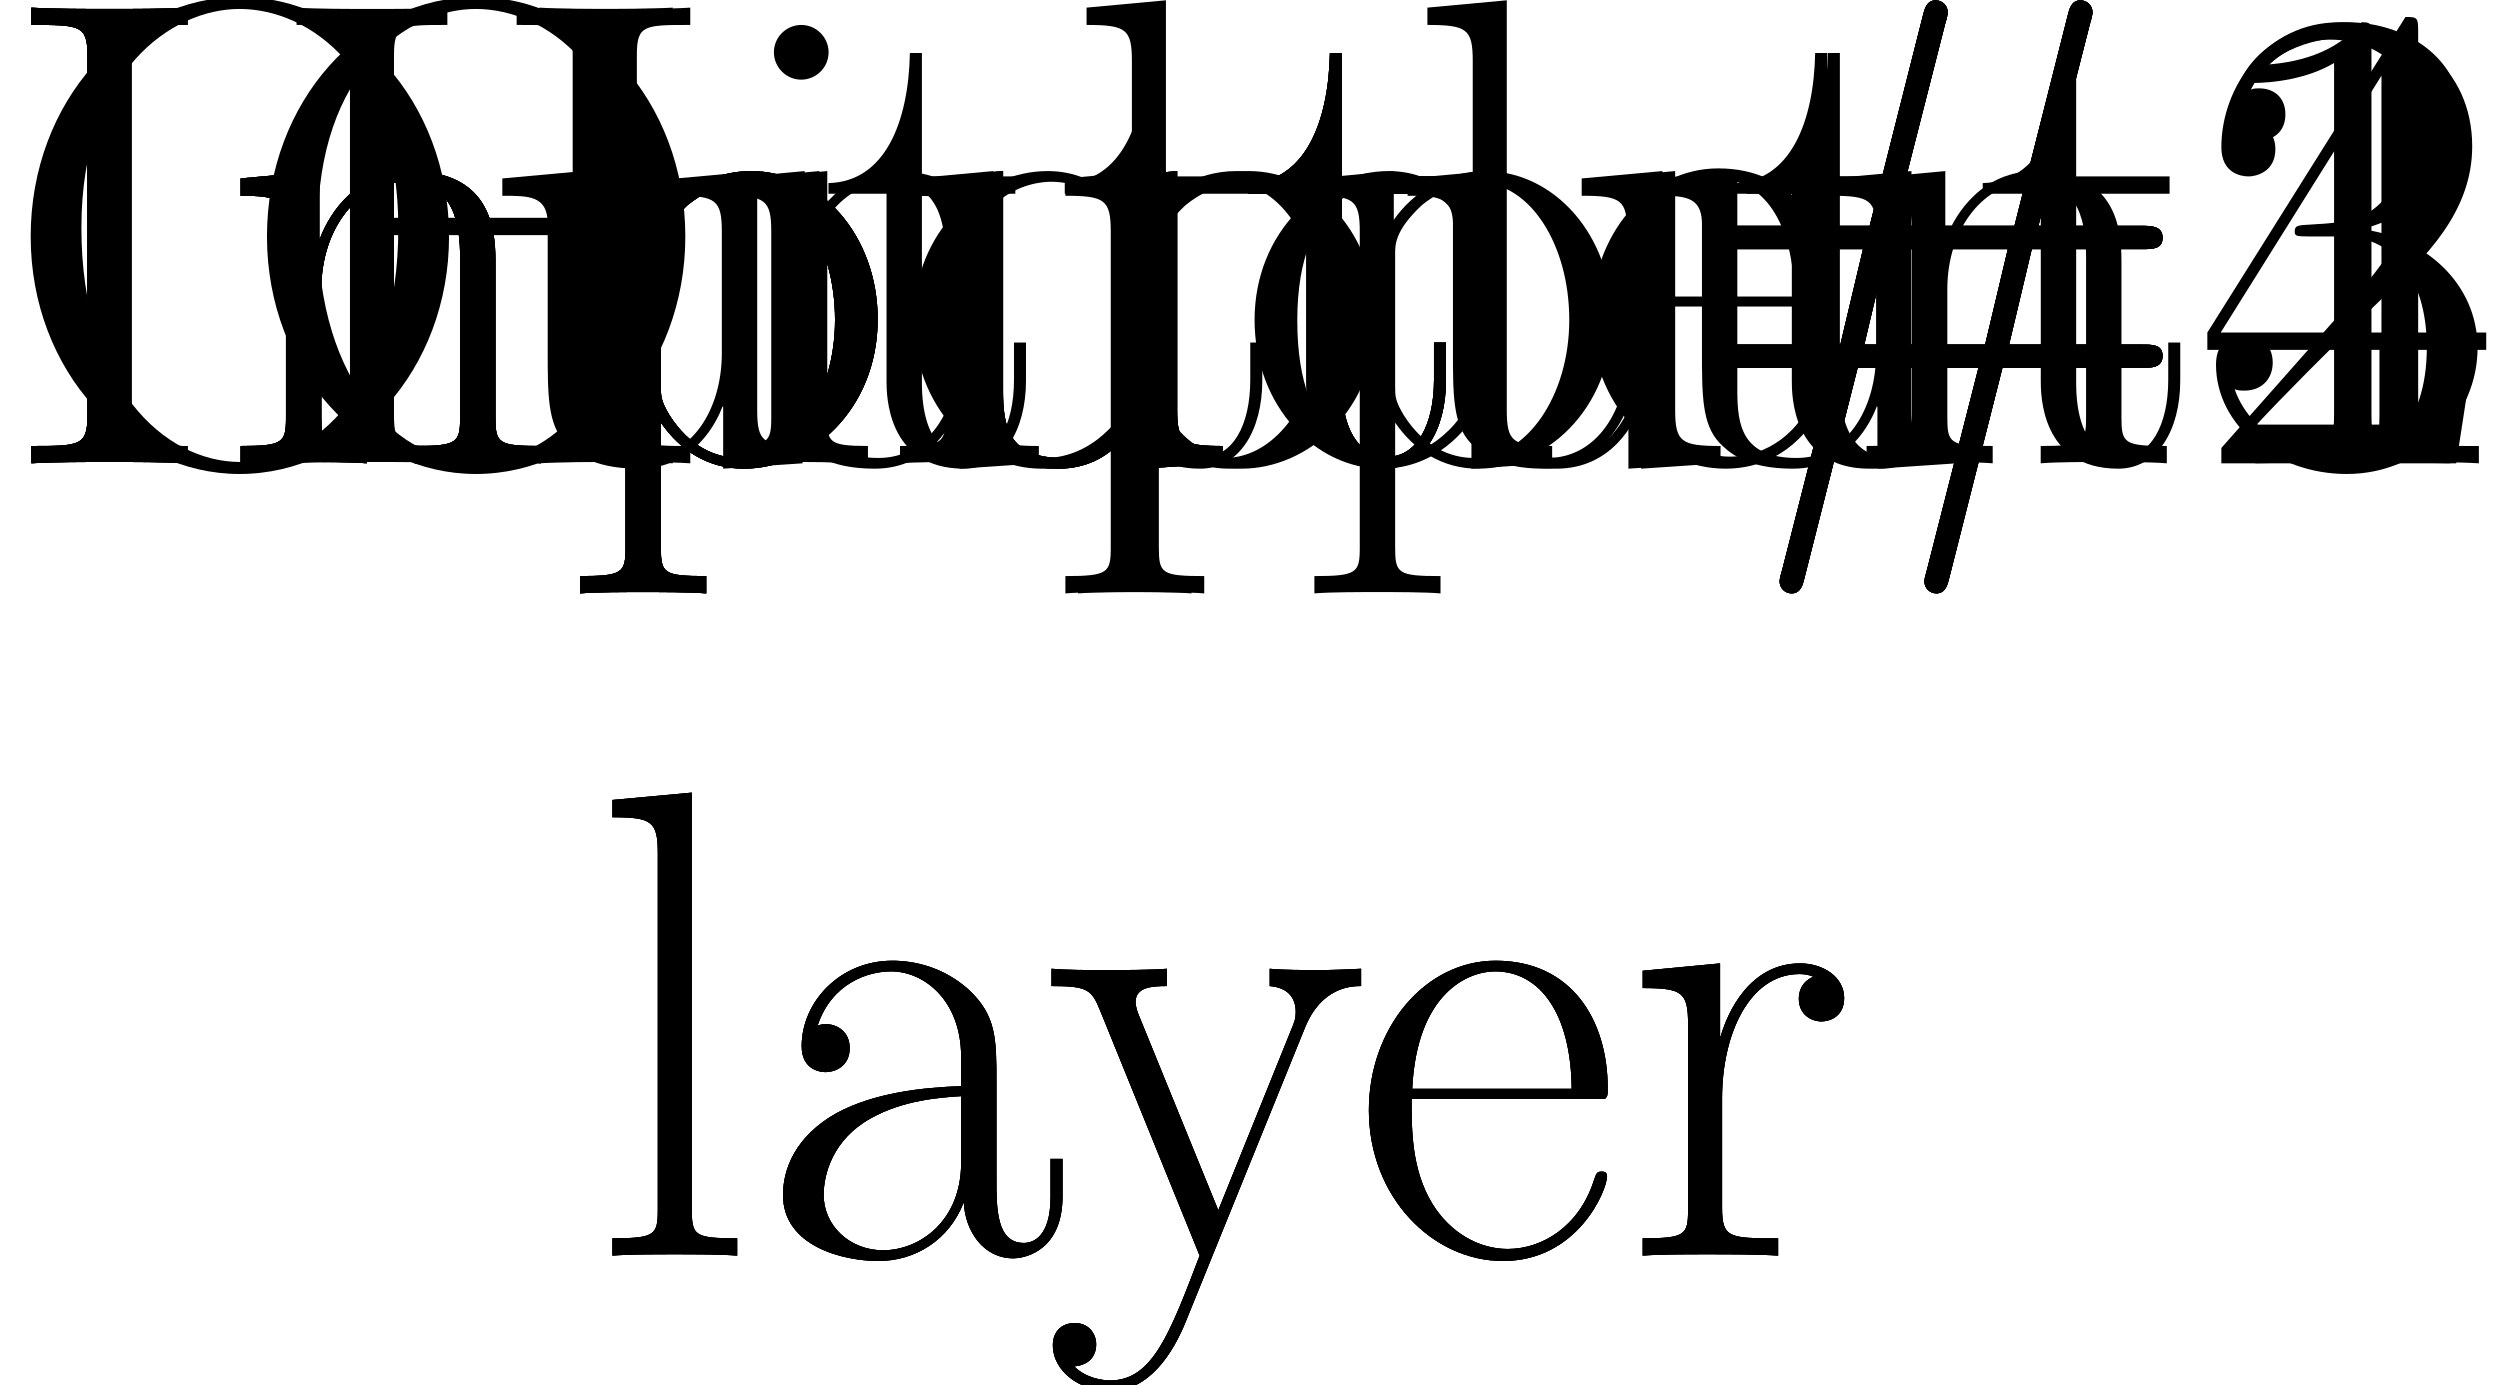 <?xml version='1.0' encoding='UTF-8'?>
<!-- This file was generated by dvisvgm 2.1.3 -->
<svg height='33.099pt' version='1.1' viewBox='155.339 78.325 59.727 33.099' width='59.727pt' xmlns='http://www.w3.org/2000/svg' xmlns:xlink='http://www.w3.org/1999/xlink'>
<defs>
<path d='M7.731 -2.279H11.015C11.286 -2.279 11.557 -2.279 11.557 -2.566C11.557 -2.837 11.318 -2.837 11.079 -2.837H7.89L8.432 -5.117H11.079C11.318 -5.117 11.557 -5.117 11.557 -5.388C11.557 -5.675 11.286 -5.675 11.015 -5.675H8.592L9.819 -10.489C9.867 -10.648 9.883 -10.728 9.883 -10.776C9.883 -10.935 9.755 -11.062 9.596 -11.062C9.373 -11.062 9.325 -10.839 9.293 -10.712L8.018 -5.675H5.133L6.36 -10.489C6.408 -10.648 6.424 -10.728 6.424 -10.776C6.424 -10.935 6.296 -11.062 6.137 -11.062C5.914 -11.062 5.866 -10.839 5.834 -10.712L4.559 -5.675H1.275C1.004 -5.675 0.733 -5.675 0.733 -5.388C0.733 -5.117 0.972 -5.117 1.211 -5.117H4.399L3.858 -2.837H1.211C0.972 -2.837 0.733 -2.837 0.733 -2.566C0.733 -2.279 1.004 -2.279 1.275 -2.279H3.698L2.471 2.534C2.423 2.694 2.407 2.774 2.407 2.821C2.407 2.981 2.534 3.108 2.694 3.108C2.917 3.108 2.965 2.885 2.997 2.758L4.272 -2.279H7.157L5.93 2.534C5.882 2.694 5.866 2.774 5.866 2.821C5.866 2.981 5.994 3.108 6.153 3.108C6.376 3.108 6.424 2.885 6.456 2.758L7.731 -2.279ZM4.431 -2.837L4.973 -5.117H7.859L7.317 -2.837H4.431Z' id='g0-35'/>
<path d='M4.24 -10.186C4.24 -10.521 4.224 -10.537 4.001 -10.537C3.379 -9.787 2.439 -9.548 1.546 -9.516C1.498 -9.516 1.419 -9.516 1.403 -9.484S1.387 -9.421 1.387 -9.086C1.881 -9.086 2.71 -9.182 3.347 -9.564V-1.164C3.347 -0.606 3.316 -0.414 1.945 -0.414H1.466V0C2.232 -0.016 3.029 -0.032 3.794 -0.032S5.356 -0.016 6.121 0V-0.414H5.643C4.272 -0.414 4.24 -0.59 4.24 -1.164V-10.186Z' id='g0-49'/>
<path d='M6.647 -2.471H6.36C6.201 -1.339 6.073 -1.148 6.009 -1.052C5.93 -0.925 4.782 -0.925 4.559 -0.925H1.498C2.072 -1.546 3.188 -2.678 4.543 -3.985C5.515 -4.91 6.647 -5.994 6.647 -7.572C6.647 -9.453 5.149 -10.537 3.475 -10.537C1.722 -10.537 0.654 -8.99 0.654 -7.556C0.654 -6.934 1.116 -6.854 1.307 -6.854C1.466 -6.854 1.945 -6.95 1.945 -7.508C1.945 -8.002 1.53 -8.145 1.307 -8.145C1.211 -8.145 1.116 -8.13 1.052 -8.098C1.355 -9.453 2.279 -10.122 3.252 -10.122C4.639 -10.122 5.547 -9.022 5.547 -7.572C5.547 -6.185 4.734 -4.989 3.826 -3.953L0.654 -0.367V0H6.265L6.647 -2.471Z' id='g0-50'/>
<path d='M3.523 -5.42C4.941 -5.42 5.563 -4.192 5.563 -2.774C5.563 -0.861 4.543 -0.128 3.618 -0.128C2.774 -0.128 1.403 -0.542 0.972 -1.769C1.052 -1.737 1.132 -1.737 1.211 -1.737C1.594 -1.737 1.881 -1.993 1.881 -2.407C1.881 -2.869 1.53 -3.076 1.211 -3.076C0.94 -3.076 0.526 -2.949 0.526 -2.359C0.526 -0.893 1.961 0.255 3.65 0.255C5.42 0.255 6.775 -1.132 6.775 -2.758C6.775 -4.304 5.499 -5.42 3.985 -5.595C5.197 -5.85 6.36 -6.934 6.36 -8.385C6.36 -9.628 5.101 -10.537 3.666 -10.537C2.216 -10.537 0.94 -9.644 0.94 -8.369C0.94 -7.811 1.355 -7.715 1.562 -7.715C1.897 -7.715 2.184 -7.922 2.184 -8.337S1.897 -8.958 1.562 -8.958C1.498 -8.958 1.419 -8.958 1.355 -8.927C1.817 -9.979 3.076 -10.17 3.634 -10.17S5.244 -9.899 5.244 -8.369C5.244 -7.922 5.181 -7.125 4.639 -6.424C4.16 -5.802 3.618 -5.77 3.092 -5.723C3.013 -5.723 2.646 -5.691 2.582 -5.691C2.471 -5.675 2.407 -5.659 2.407 -5.547S2.423 -5.42 2.742 -5.42H3.523Z' id='g0-51'/>
<path d='M5.356 -10.313C5.356 -10.648 5.34 -10.664 5.053 -10.664L0.319 -3.124V-2.71H4.431V-1.148C4.431 -0.574 4.399 -0.414 3.284 -0.414H2.981V0C3.491 -0.032 4.352 -0.032 4.894 -0.032S6.296 -0.032 6.806 0V-0.414H6.504C5.388 -0.414 5.356 -0.574 5.356 -1.148V-2.71H6.982V-3.124H5.356V-10.313ZM4.479 -9.261V-3.124H0.638L4.479 -9.261Z' id='g0-52'/>
<path d='M8.942 -9.755C8.942 -10.473 9.118 -10.473 10.218 -10.473V-10.887C9.755 -10.855 8.911 -10.855 8.416 -10.855S7.077 -10.855 6.615 -10.887V-10.473C7.715 -10.473 7.89 -10.473 7.89 -9.755V-5.866H3.14V-9.755C3.14 -10.473 3.316 -10.473 4.415 -10.473V-10.887C3.953 -10.855 3.108 -10.855 2.614 -10.855S1.275 -10.855 0.813 -10.887V-10.473C1.913 -10.473 2.088 -10.473 2.088 -9.755V-1.132C2.088 -0.414 1.913 -0.414 0.813 -0.414V0C1.275 -0.032 2.12 -0.032 2.614 -0.032S3.953 -0.032 4.415 0V-0.414C3.316 -0.414 3.14 -0.414 3.14 -1.132V-5.452H7.89V-1.132C7.89 -0.414 7.715 -0.414 6.615 -0.414V0C7.077 -0.032 7.922 -0.032 8.416 -0.032S9.755 -0.032 10.218 0V-0.414C9.118 -0.414 8.942 -0.414 8.942 -1.132V-9.755Z' id='g0-72'/>
<path d='M3.14 -9.755C3.14 -10.473 3.332 -10.473 4.479 -10.473V-10.887C3.969 -10.855 3.156 -10.855 2.614 -10.855S1.259 -10.855 0.749 -10.887V-10.473C1.897 -10.473 2.088 -10.473 2.088 -9.755V-1.132C2.088 -0.414 1.897 -0.414 0.749 -0.414V0C1.259 -0.032 2.072 -0.032 2.614 -0.032S3.969 -0.032 4.479 0V-0.414C3.332 -0.414 3.14 -0.414 3.14 -1.132V-9.755Z' id='g0-73'/>
<path d='M10.728 -5.42C10.728 -8.687 8.385 -11.142 5.738 -11.142C3.029 -11.142 0.733 -8.656 0.733 -5.42S3.061 0.255 5.723 0.255C8.448 0.255 10.728 -2.232 10.728 -5.42ZM5.738 -0.032C3.921 -0.032 1.945 -1.849 1.945 -5.627C1.945 -9.389 4.113 -10.855 5.723 -10.855C7.412 -10.855 9.516 -9.341 9.516 -5.627C9.516 -1.785 7.492 -0.032 5.738 -0.032Z' id='g0-79'/>
<path d='M5.738 -4.129C5.738 -5.181 5.738 -5.738 5.069 -6.36C4.479 -6.886 3.794 -7.046 3.252 -7.046C1.993 -7.046 1.084 -6.057 1.084 -5.005C1.084 -4.415 1.562 -4.384 1.658 -4.384C1.865 -4.384 2.232 -4.511 2.232 -4.957C2.232 -5.356 1.929 -5.531 1.658 -5.531C1.594 -5.531 1.514 -5.515 1.466 -5.499C1.801 -6.504 2.662 -6.791 3.22 -6.791C4.017 -6.791 4.894 -6.089 4.894 -4.75V-4.049C3.953 -4.017 2.821 -3.889 1.929 -3.411C0.925 -2.853 0.638 -2.056 0.638 -1.451C0.638 -0.223 2.072 0.128 2.917 0.128C3.794 0.128 4.607 -0.367 4.957 -1.275C4.989 -0.574 5.436 0.064 6.137 0.064C6.472 0.064 7.317 -0.159 7.317 -1.419V-2.311H7.03V-1.403C7.03 -0.43 6.599 -0.303 6.392 -0.303C5.738 -0.303 5.738 -1.132 5.738 -1.833V-4.129ZM4.894 -2.216C4.894 -0.829 3.905 -0.128 3.029 -0.128C2.232 -0.128 1.61 -0.717 1.61 -1.451C1.61 -1.929 1.817 -2.774 2.742 -3.284C3.507 -3.714 4.384 -3.778 4.894 -3.81V-2.216Z' id='g0-97'/>
<path d='M4.655 -10.887V-10.473C5.595 -10.473 5.738 -10.377 5.738 -9.612V-5.882C5.675 -5.962 5.021 -6.982 3.73 -6.982C2.104 -6.982 0.526 -5.531 0.526 -3.427C0.526 -1.339 2.008 0.128 3.571 0.128C4.926 0.128 5.627 -0.925 5.707 -1.036V0.128L7.635 0V-0.414C6.695 -0.414 6.551 -0.51 6.551 -1.275V-11.062L4.655 -10.887ZM5.707 -1.913C5.707 -1.435 5.42 -1.004 5.053 -0.685C4.511 -0.207 3.969 -0.128 3.666 -0.128C3.204 -0.128 1.546 -0.367 1.546 -3.411C1.546 -6.535 3.395 -6.727 3.81 -6.727C4.543 -6.727 5.133 -6.312 5.499 -5.738C5.707 -5.404 5.707 -5.356 5.707 -5.069V-1.913Z' id='g0-100'/>
<path d='M6.073 -3.746C6.137 -3.81 6.137 -3.842 6.137 -4.001C6.137 -5.627 5.276 -7.046 3.459 -7.046C1.769 -7.046 0.43 -5.436 0.43 -3.475C0.43 -1.403 1.945 0.128 3.634 0.128C5.42 0.128 6.121 -1.562 6.121 -1.897C6.121 -2.008 6.025 -2.008 5.994 -2.008C5.882 -2.008 5.866 -1.977 5.802 -1.785C5.452 -0.701 4.575 -0.159 3.746 -0.159C3.061 -0.159 2.375 -0.542 1.945 -1.243C1.451 -2.056 1.451 -2.997 1.451 -3.746H6.073ZM1.466 -3.985C1.578 -6.28 2.805 -6.791 3.443 -6.791C4.527 -6.791 5.26 -5.77 5.276 -3.985H1.466Z' id='g0-101'/>
<path d='M2.471 -9.819C2.471 -10.17 2.184 -10.473 1.817 -10.473C1.466 -10.473 1.164 -10.186 1.164 -9.819C1.164 -9.468 1.451 -9.166 1.817 -9.166C2.168 -9.166 2.471 -9.453 2.471 -9.819ZM0.606 -6.806V-6.392C1.498 -6.392 1.626 -6.296 1.626 -5.531V-1.1C1.626 -0.494 1.562 -0.414 0.542 -0.414V0C0.925 -0.032 1.61 -0.032 2.008 -0.032C2.391 -0.032 3.045 -0.032 3.411 0V-0.414C2.471 -0.414 2.439 -0.51 2.439 -1.084V-6.982L0.606 -6.806Z' id='g0-105'/>
<path d='M2.439 -11.062L0.542 -10.887V-10.473C1.482 -10.473 1.626 -10.377 1.626 -9.612V-1.1C1.626 -0.494 1.562 -0.414 0.542 -0.414V0C0.925 -0.032 1.626 -0.032 2.024 -0.032C2.439 -0.032 3.14 -0.032 3.523 0V-0.414C2.503 -0.414 2.439 -0.478 2.439 -1.1V-11.062Z' id='g0-108'/>
<path d='M6.615 -4.846C6.615 -5.659 6.456 -6.982 4.575 -6.982C3.316 -6.982 2.662 -6.009 2.423 -5.372H2.407V-6.982L0.526 -6.806V-6.392C1.466 -6.392 1.61 -6.296 1.61 -5.531V-1.1C1.61 -0.494 1.546 -0.414 0.526 -0.414V0C0.909 -0.032 1.61 -0.032 2.024 -0.032S3.156 -0.032 3.539 0V-0.414C2.519 -0.414 2.455 -0.478 2.455 -1.1V-4.16C2.455 -5.627 3.347 -6.727 4.463 -6.727C5.643 -6.727 5.77 -5.675 5.77 -4.91V-1.1C5.77 -0.494 5.707 -0.414 4.686 -0.414V0C5.069 -0.032 5.77 -0.032 6.185 -0.032S7.317 -0.032 7.699 0V-0.414C6.679 -0.414 6.615 -0.478 6.615 -1.1V-4.846Z' id='g0-110'/>
<path d='M3.507 2.694C2.487 2.694 2.423 2.63 2.423 2.008V-0.972C2.885 -0.303 3.555 0.128 4.399 0.128C5.994 0.128 7.603 -1.275 7.603 -3.443C7.603 -5.452 6.217 -6.982 4.575 -6.982C3.618 -6.982 2.837 -6.456 2.391 -5.818V-6.982L0.494 -6.806V-6.392C1.435 -6.392 1.578 -6.296 1.578 -5.531V2.008C1.578 2.614 1.514 2.694 0.494 2.694V3.108C0.877 3.076 1.578 3.076 1.993 3.076S3.124 3.076 3.507 3.108V2.694ZM2.423 -5.005C2.423 -5.228 2.423 -5.563 3.045 -6.153C3.124 -6.217 3.666 -6.695 4.463 -6.695C5.627 -6.695 6.583 -5.244 6.583 -3.427S5.563 -0.128 4.304 -0.128C3.73 -0.128 3.108 -0.399 2.63 -1.148C2.423 -1.498 2.423 -1.594 2.423 -1.849V-5.005Z' id='g0-112'/>
<path d='M2.391 -3.762C2.391 -5.292 3.045 -6.727 4.24 -6.727C4.352 -6.727 4.463 -6.711 4.575 -6.663C4.575 -6.663 4.224 -6.551 4.224 -6.137C4.224 -5.754 4.527 -5.595 4.766 -5.595C4.957 -5.595 5.308 -5.707 5.308 -6.153C5.308 -6.663 4.798 -6.982 4.256 -6.982C3.045 -6.982 2.519 -5.802 2.359 -5.244H2.343V-6.982L0.494 -6.806V-6.392C1.435 -6.392 1.578 -6.296 1.578 -5.531V-1.1C1.578 -0.494 1.514 -0.414 0.494 -0.414V0C0.877 -0.032 1.61 -0.032 2.024 -0.032C2.487 -0.032 3.3 -0.032 3.73 0V-0.414C2.582 -0.414 2.391 -0.414 2.391 -1.132V-3.762Z' id='g0-114'/>
<path d='M2.407 -6.44H4.639V-6.854H2.407V-9.803H2.12C2.088 -8.161 1.53 -6.727 0.175 -6.695V-6.44H1.562V-1.961C1.562 -1.658 1.562 0.128 3.411 0.128C4.352 0.128 4.894 -0.797 4.894 -1.977V-2.885H4.607V-1.993C4.607 -0.893 4.176 -0.159 3.507 -0.159C3.045 -0.159 2.407 -0.478 2.407 -1.929V-6.44Z' id='g0-116'/>
<path d='M4.686 -6.806V-6.392C5.627 -6.392 5.77 -6.296 5.77 -5.531V-2.63C5.77 -1.291 5.053 -0.128 3.873 -0.128C2.566 -0.128 2.455 -0.909 2.455 -1.737V-6.982L0.526 -6.806V-6.392C1.164 -6.392 1.594 -6.392 1.61 -5.754V-2.694C1.61 -1.626 1.61 -0.94 2.024 -0.494C2.232 -0.287 2.63 0.128 3.778 0.128C5.133 0.128 5.659 -1.02 5.786 -1.355H5.802V0.128L7.699 0V-0.414C6.759 -0.414 6.615 -0.51 6.615 -1.275V-6.982L4.686 -6.806Z' id='g0-117'/>
<path d='M6.217 -5.452C6.615 -6.424 7.332 -6.44 7.556 -6.44V-6.854C7.253 -6.838 6.854 -6.822 6.551 -6.822C6.217 -6.822 5.691 -6.822 5.372 -6.854V-6.44C5.978 -6.392 5.994 -5.946 5.994 -5.818C5.994 -5.659 5.962 -5.579 5.882 -5.388L4.144 -1.084L2.248 -5.738C2.168 -5.93 2.168 -6.041 2.168 -6.057C2.168 -6.408 2.534 -6.44 2.917 -6.44V-6.854C2.534 -6.822 1.849 -6.822 1.451 -6.822C1.02 -6.822 0.51 -6.822 0.159 -6.854V-6.44C1.02 -6.44 1.116 -6.36 1.323 -5.85L3.698 0C2.981 1.881 2.566 2.981 1.562 2.981C1.387 2.981 0.988 2.933 0.701 2.646C1.068 2.614 1.227 2.391 1.227 2.12S1.036 1.61 0.717 1.61C0.367 1.61 0.191 1.849 0.191 2.136C0.191 2.774 0.845 3.236 1.562 3.236C2.487 3.236 3.061 2.343 3.379 1.546L6.217 -5.452Z' id='g0-121'/>
</defs>
<g id='page1'>
<use x='155.339' xlink:href='#g0-73' y='89.394'/>
<use x='160.561' xlink:href='#g0-110' y='89.394'/>
<use x='168.705' xlink:href='#g0-112' y='89.394'/>
<use x='176.848' xlink:href='#g0-117' y='89.394'/>
<use x='184.991' xlink:href='#g0-116' y='89.394'/>
<use x='195.448' xlink:href='#g0-35' y='89.394'/>
<use x='207.755' xlink:href='#g0-49' y='89.394'/>
<use x='155.339' xlink:href='#g0-73' y='89.394'/>
<use x='160.561' xlink:href='#g0-110' y='89.394'/>
<use x='168.705' xlink:href='#g0-112' y='89.394'/>
<use x='176.848' xlink:href='#g0-117' y='89.394'/>
<use x='184.991' xlink:href='#g0-116' y='89.394'/>
<use x='195.448' xlink:href='#g0-35' y='89.394'/>
<use x='207.755' xlink:href='#g0-50' y='89.394'/>
<use x='155.339' xlink:href='#g0-73' y='89.394'/>
<use x='160.561' xlink:href='#g0-110' y='89.394'/>
<use x='168.705' xlink:href='#g0-112' y='89.394'/>
<use x='176.848' xlink:href='#g0-117' y='89.394'/>
<use x='184.991' xlink:href='#g0-116' y='89.394'/>
<use x='195.448' xlink:href='#g0-35' y='89.394'/>
<use x='207.755' xlink:href='#g0-51' y='89.394'/>
<use x='155.339' xlink:href='#g0-73' y='89.394'/>
<use x='160.561' xlink:href='#g0-110' y='89.394'/>
<use x='168.705' xlink:href='#g0-112' y='89.394'/>
<use x='176.848' xlink:href='#g0-117' y='89.394'/>
<use x='184.991' xlink:href='#g0-116' y='89.394'/>
<use x='195.448' xlink:href='#g0-35' y='89.394'/>
<use x='207.755' xlink:href='#g0-52' y='89.394'/>
<use x='155.339' xlink:href='#g0-79' y='89.394'/>
<use x='166.814' xlink:href='#g0-117' y='89.394'/>
<use x='174.957' xlink:href='#g0-116' y='89.394'/>
<use x='180.602' xlink:href='#g0-112' y='89.394'/>
<use x='188.745' xlink:href='#g0-117' y='89.394'/>
<use x='196.888' xlink:href='#g0-116' y='89.394'/>
<use x='161.612' xlink:href='#g0-72' y='89.394'/>
<use x='172.664' xlink:href='#g0-105' y='89.394'/>
<use x='176.643' xlink:href='#g0-100' y='89.394'/>
<use x='184.786' xlink:href='#g0-100' y='89.394'/>
<use x='192.929' xlink:href='#g0-101' y='89.394'/>
<use x='199.407' xlink:href='#g0-110' y='89.394'/>
<use x='169.428' xlink:href='#g0-108' y='108.323'/>
<use x='173.407' xlink:href='#g0-97' y='108.323'/>
<use x='180.301' xlink:href='#g0-121' y='108.323'/>
<use x='187.612' xlink:href='#g0-101' y='108.323'/>
<use x='194.09' xlink:href='#g0-114' y='108.323'/>
<use x='166.933' xlink:href='#g0-73' y='89.394'/>
<use x='172.155' xlink:href='#g0-110' y='89.394'/>
<use x='180.298' xlink:href='#g0-112' y='89.394'/>
<use x='188.441' xlink:href='#g0-117' y='89.394'/>
<use x='196.585' xlink:href='#g0-116' y='89.394'/>
<use x='169.428' xlink:href='#g0-108' y='108.323'/>
<use x='173.407' xlink:href='#g0-97' y='108.323'/>
<use x='180.301' xlink:href='#g0-121' y='108.323'/>
<use x='187.612' xlink:href='#g0-101' y='108.323'/>
<use x='194.09' xlink:href='#g0-114' y='108.323'/>
<use x='160.984' xlink:href='#g0-79' y='89.394'/>
<use x='172.459' xlink:href='#g0-117' y='89.394'/>
<use x='180.602' xlink:href='#g0-116' y='89.394'/>
<use x='186.247' xlink:href='#g0-112' y='89.394'/>
<use x='194.39' xlink:href='#g0-117' y='89.394'/>
<use x='202.533' xlink:href='#g0-116' y='89.394'/>
<use x='169.428' xlink:href='#g0-108' y='108.323'/>
<use x='173.407' xlink:href='#g0-97' y='108.323'/>
<use x='180.301' xlink:href='#g0-121' y='108.323'/>
<use x='187.612' xlink:href='#g0-101' y='108.323'/>
<use x='194.09' xlink:href='#g0-114' y='108.323'/>
</g>
</svg>